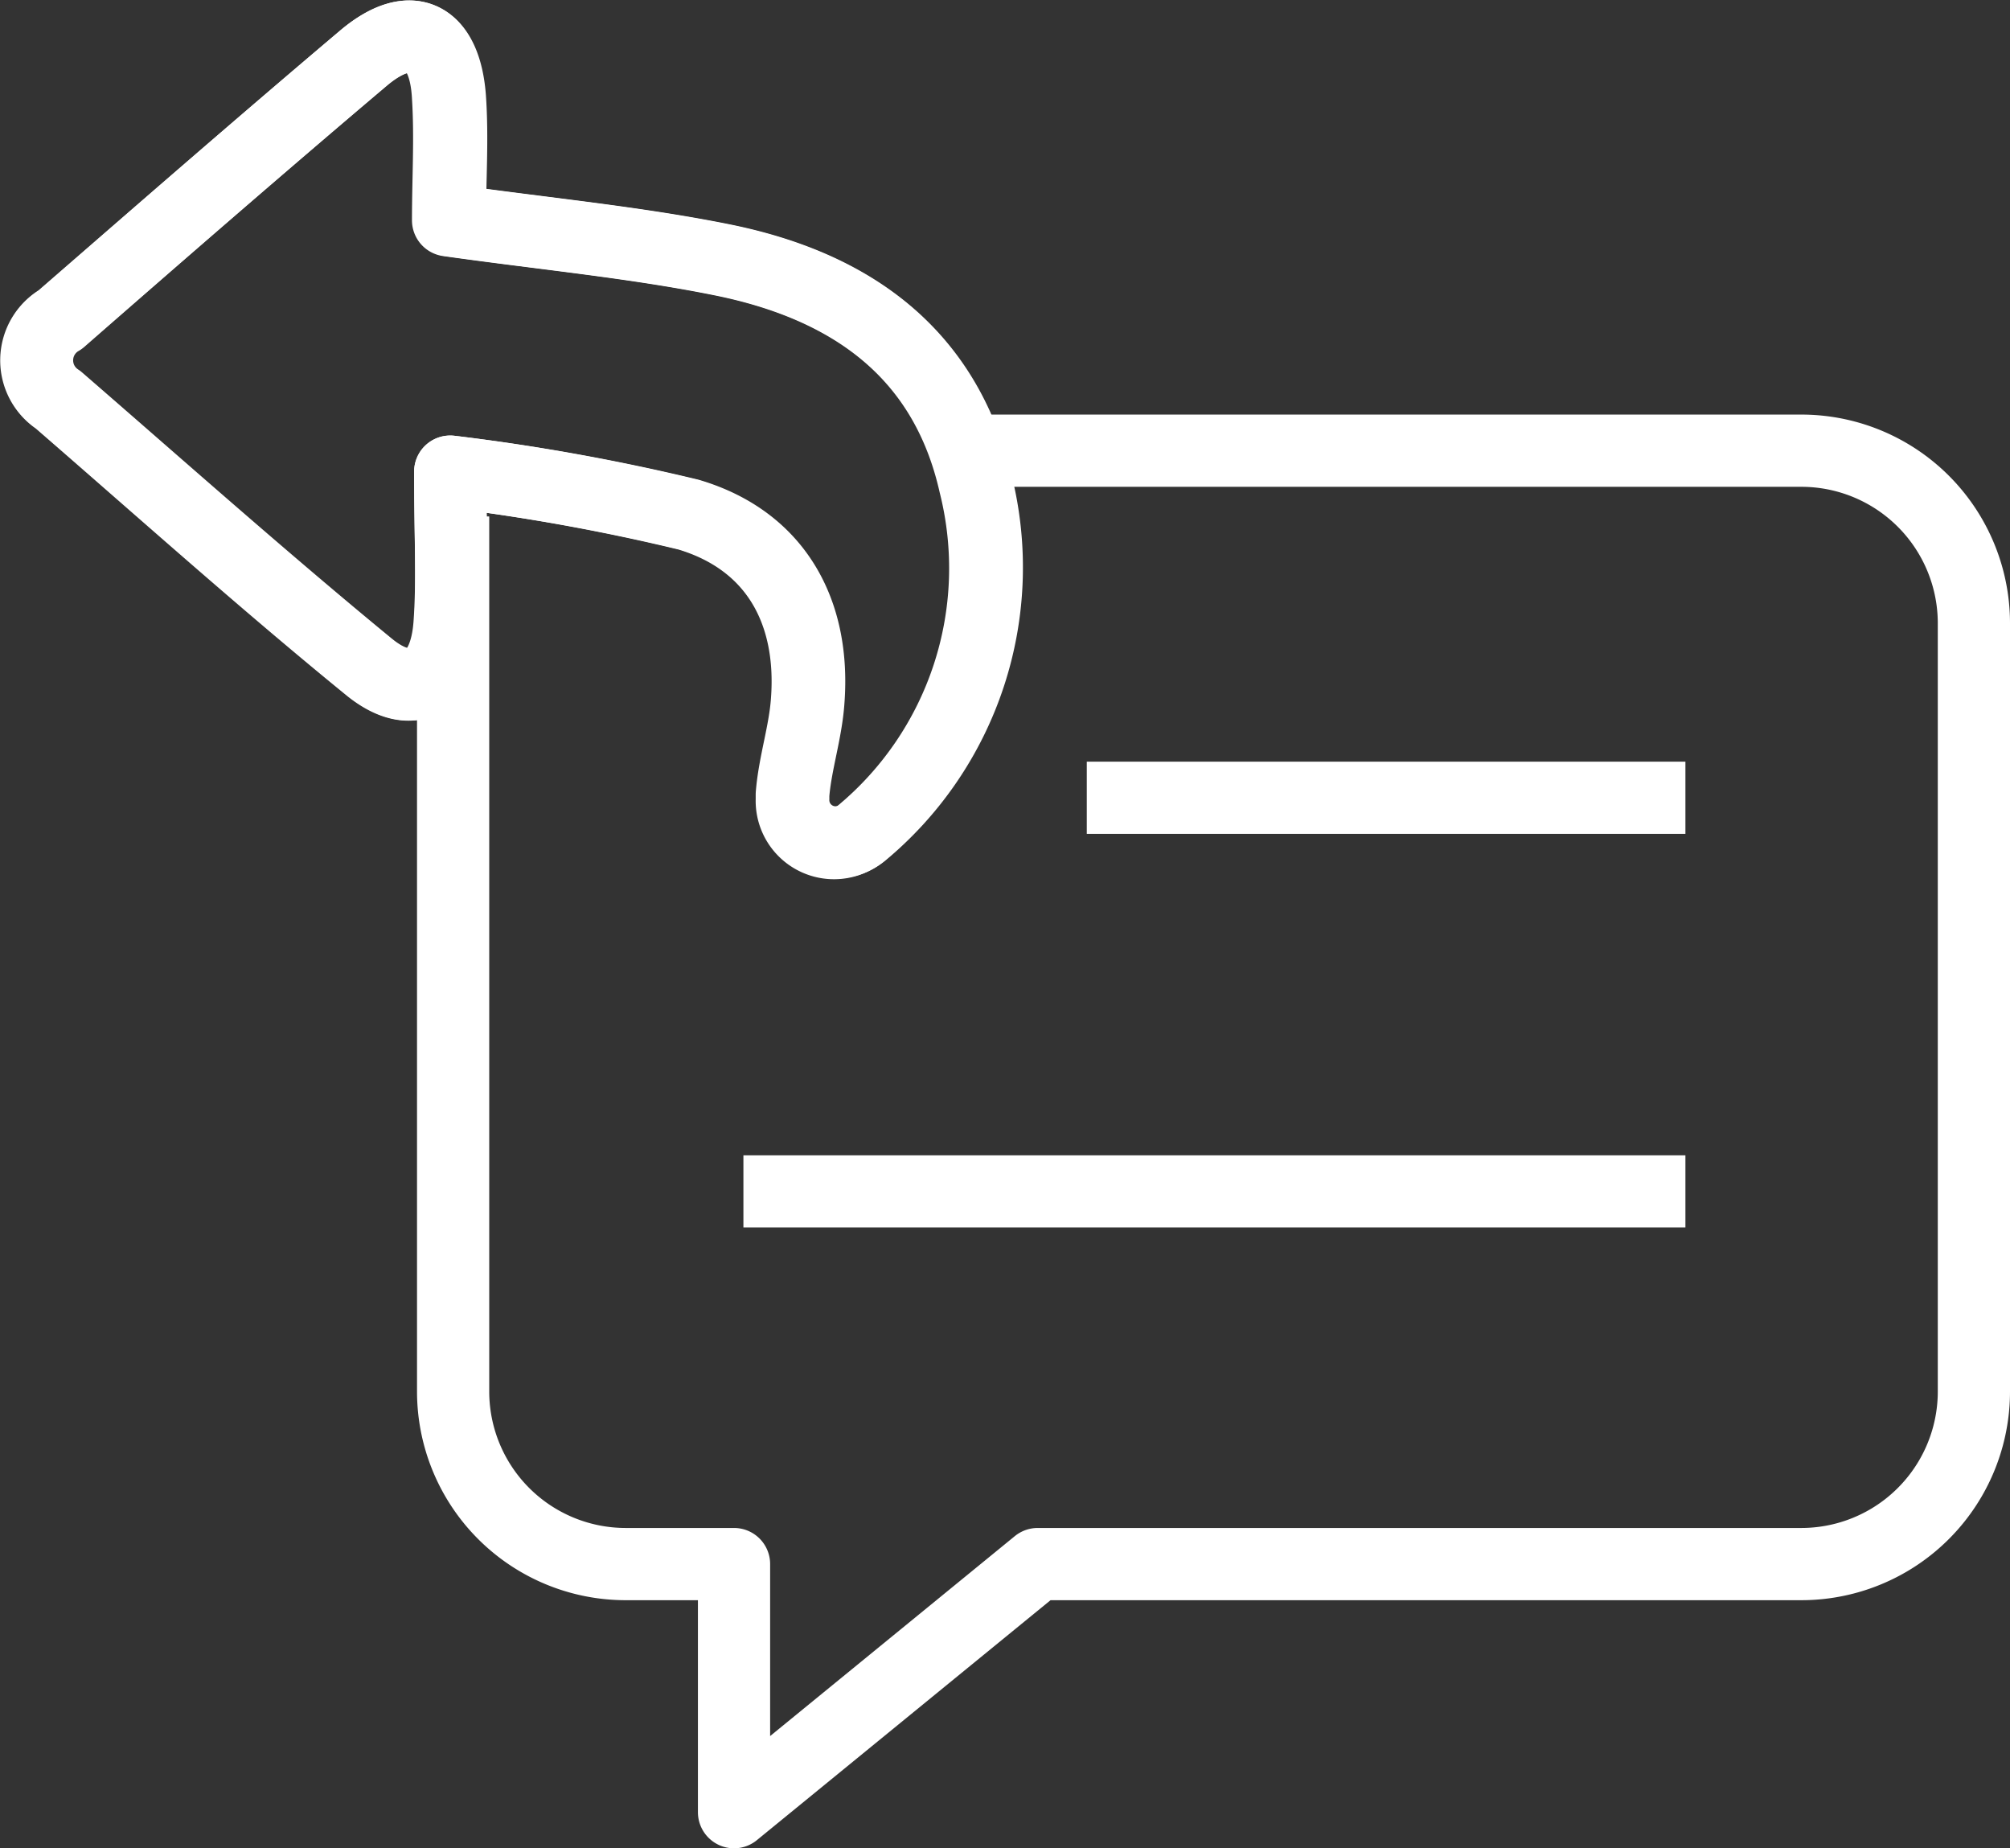 <svg xmlns="http://www.w3.org/2000/svg" viewBox="0 0 55.67 51.18"><rect x="0" y="0" width="55.67" height="51.18" fill="#333333" stroke="none"/><defs><style>.cls-1{fill:none;stroke:#fff;stroke-linejoin:round;stroke-width:2px;}</style></defs><title>sms respuesta@PYPGrandes</title><g id="Capa_2" data-name="Capa 2"><g id="Capa_1-2" data-name="Capa 1"><path class="cls-1" d="M27,12.48H49.89a4.78,4.78,0,0,1,4.78,4.78V38.53a4.78,4.78,0,0,1-4.78,4.78H28.74l-8.41,6.87V43.31h-3a4.78,4.78,0,0,1-4.78-4.78V14.3"/><line class="cls-1" x1="20.59" y1="32.99" x2="46.68" y2="32.99"/><line class="cls-1" x1="30.1" y1="22.09" x2="46.68" y2="22.09"/><path class="cls-1" d="M12.47,13.06a57.29,57.29,0,0,1,6.58,1.19c2.39.71,3.49,2.66,3.3,5.16-.06.87-.35,1.72-.42,2.59v.14a1.17,1.17,0,0,0,1.9.95v0A9.55,9.55,0,0,0,27,13.41c-.83-3.68-3.49-5.5-7-6.21-2.42-.49-4.9-.72-7.59-1.1,0-1.14.07-2.27,0-3.4C12.33,1,11.4.5,10.09,1.59,7.24,4,4.46,6.42,1.66,8.85a1.3,1.3,0,0,0-.06,2.22c2.85,2.47,5.67,5,8.59,7.38,1.2,1,2.14.47,2.26-1.16C12.54,16.08,12.47,14.87,12.47,13.06Z"/><path class="cls-1" d="M12.47,13.06c0,1.81.07,3,0,4.23-.12,1.63-1.06,2.15-2.26,1.16-2.92-2.4-5.74-4.91-8.59-7.38a1.3,1.3,0,0,1,.06-2.22C4.46,6.42,7.24,4,10.09,1.59,11.4.5,12.33,1,12.46,2.7c.08,1.13,0,2.26,0,3.4,2.69.38,5.17.61,7.59,1.1,3.47.71,6.13,2.53,7,6.21a9.55,9.55,0,0,1-3.18,9.66v0a1.17,1.17,0,0,1-1.9-.95V22c.07-.87.36-1.72.42-2.59.19-2.5-.91-4.45-3.3-5.16A57.29,57.29,0,0,0,12.47,13.06Z"/></g></g></svg>